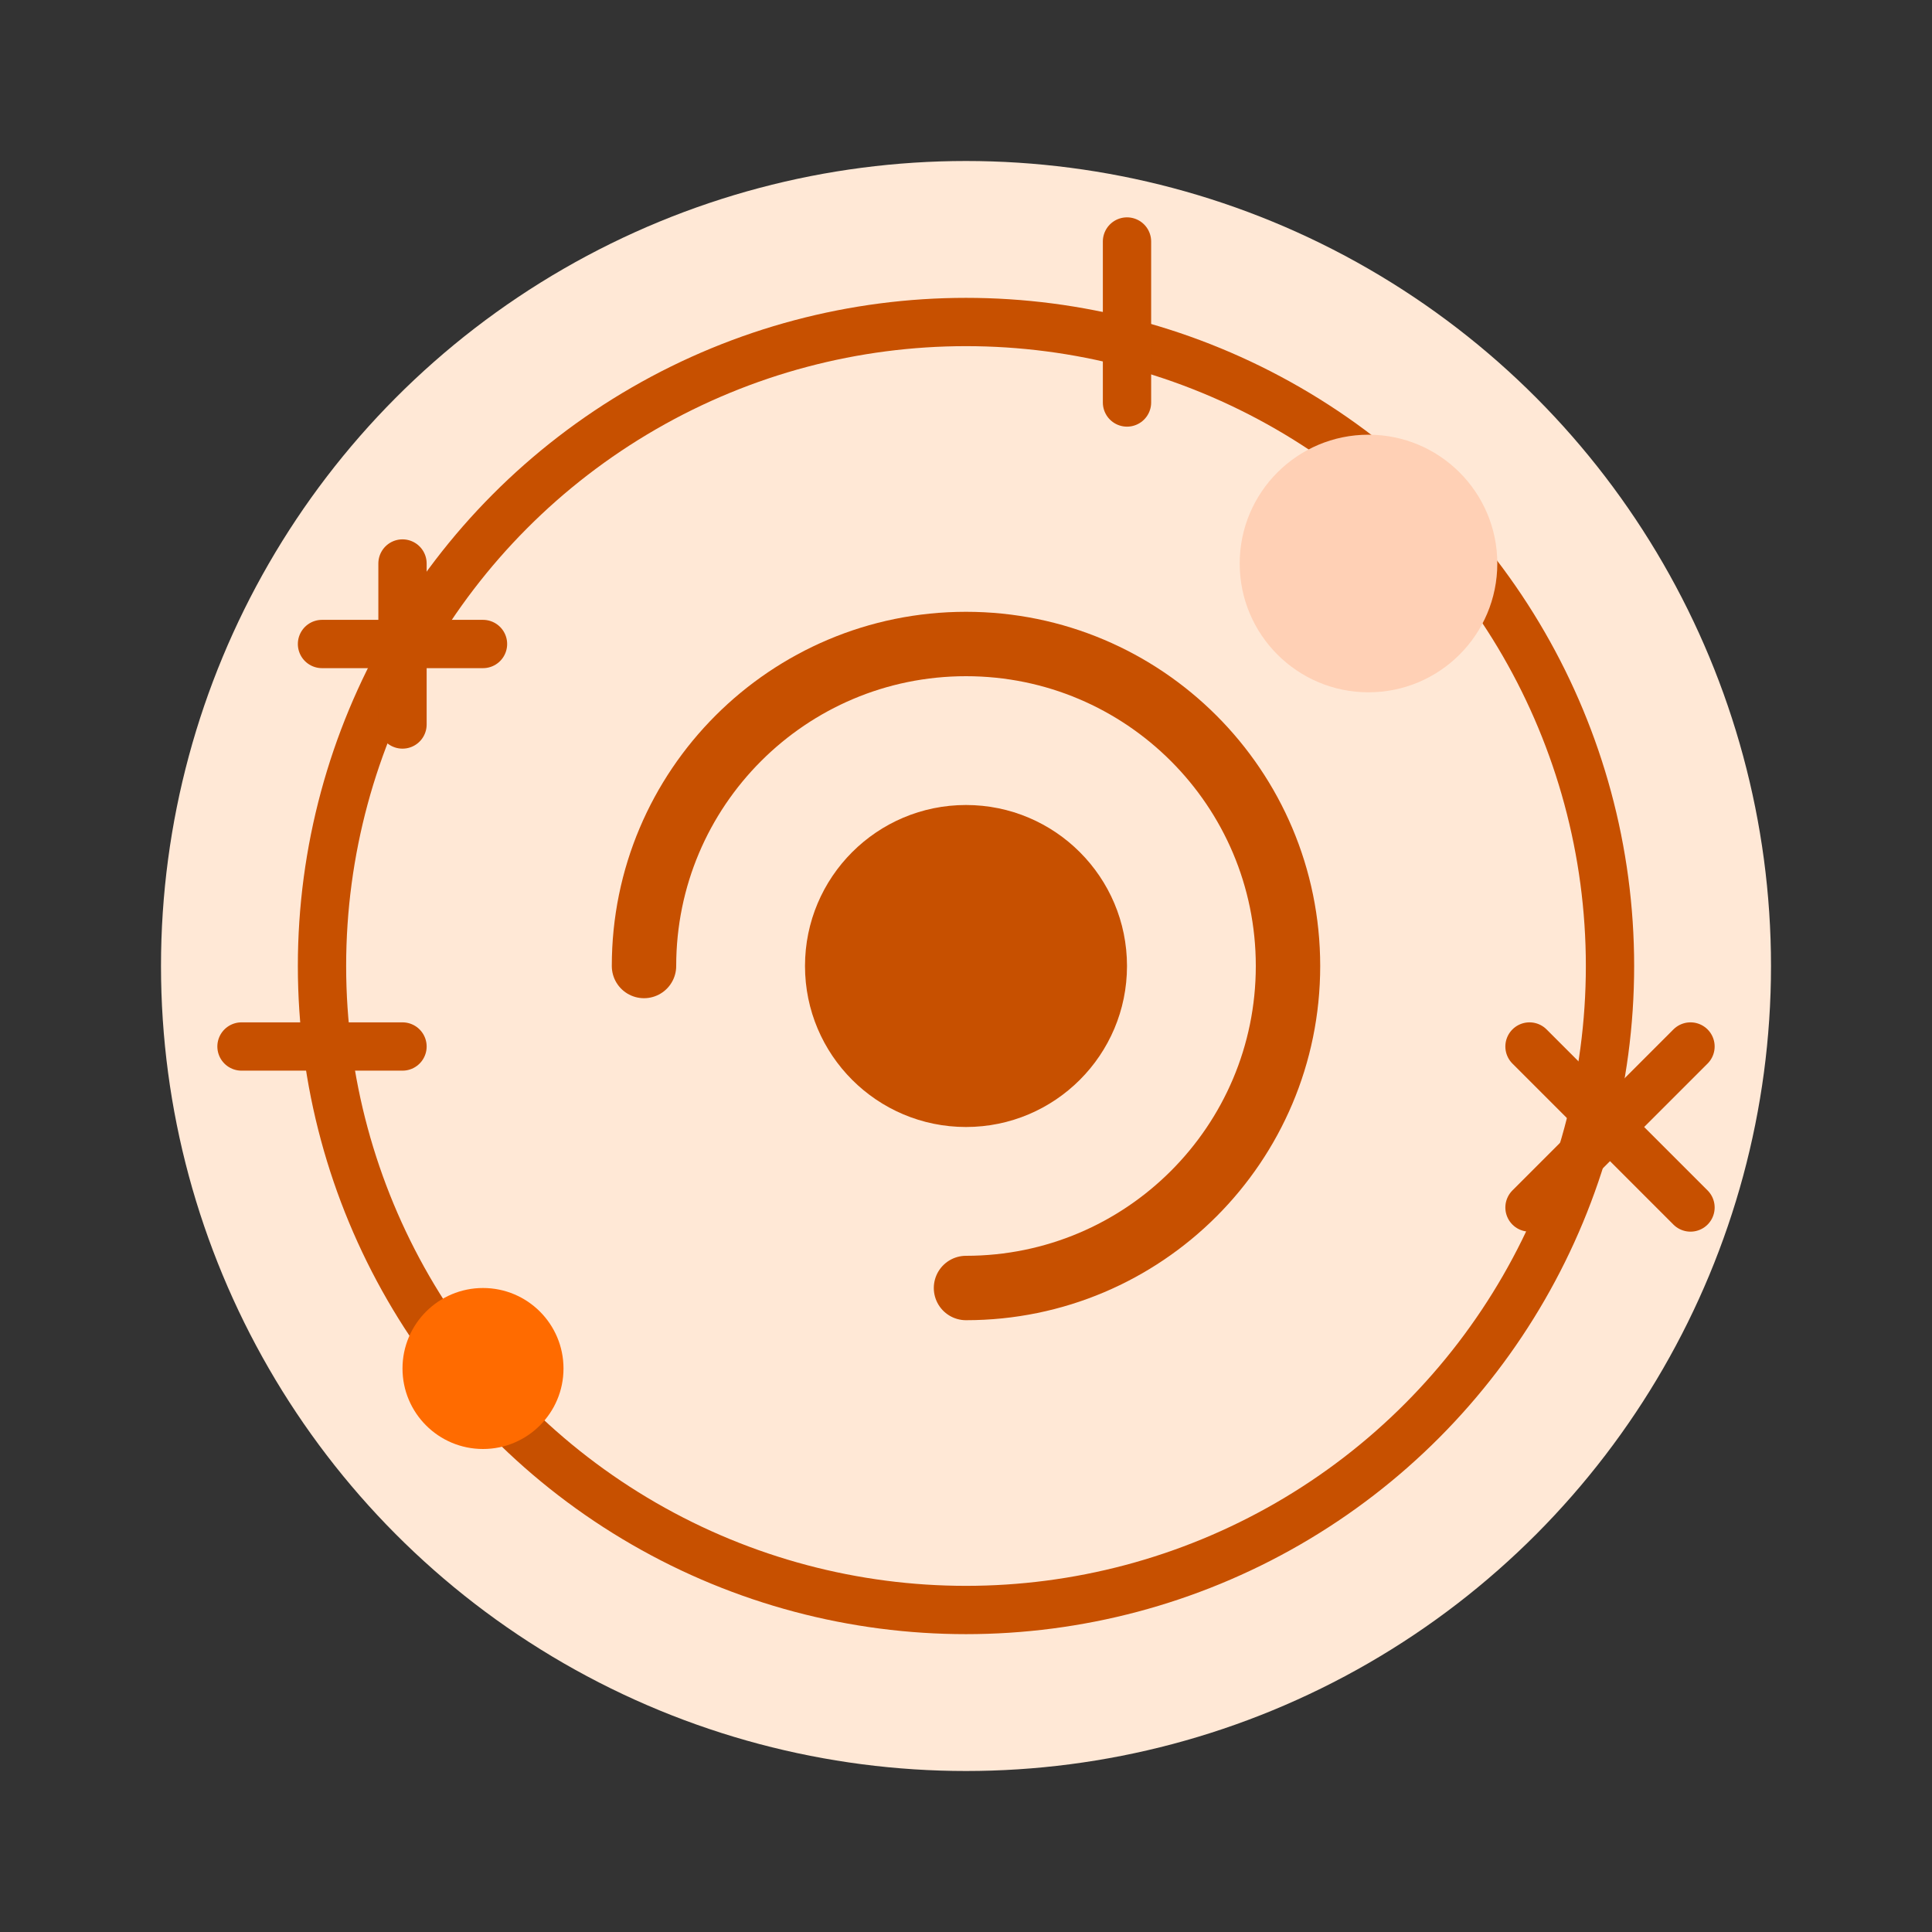 <svg width="120" height="120" viewBox="0 0 120 120" fill="none" xmlns="http://www.w3.org/2000/svg">
  <rect x="0" y="0" width="120" height="120" fill="#333333" stroke="none"/>
  <circle cx="60" cy="60" r="50" fill="#FFE8D6" />
  <circle cx="60" cy="60" r="40" stroke="#C75000" stroke-width="3" />
  <path d="M40 60C40 48.954 48.954 40 60 40C71.046 40 80 48.954 80 60C80 71.046 71.046 80 60 80" stroke="#C75000" stroke-width="4" stroke-linecap="round" />
  <circle cx="60" cy="60" r="10" fill="#C75000" />
  <circle cx="85" cy="35" r="8" fill="#FFD0B5" />
  <circle cx="30" cy="85" r="5" fill="#FF6B00" />
  <path d="M95 75L105 65M105 75L95 65" stroke="#C75000" stroke-width="3" stroke-linecap="round" />
  <path d="M20 40H30M25 35V45" stroke="#C75000" stroke-width="3" stroke-linecap="round" />
  <path d="M70 15L70 25" stroke="#C75000" stroke-width="3" stroke-linecap="round" />
  <path d="M15 65L25 65" stroke="#C75000" stroke-width="3" stroke-linecap="round" />
</svg> 